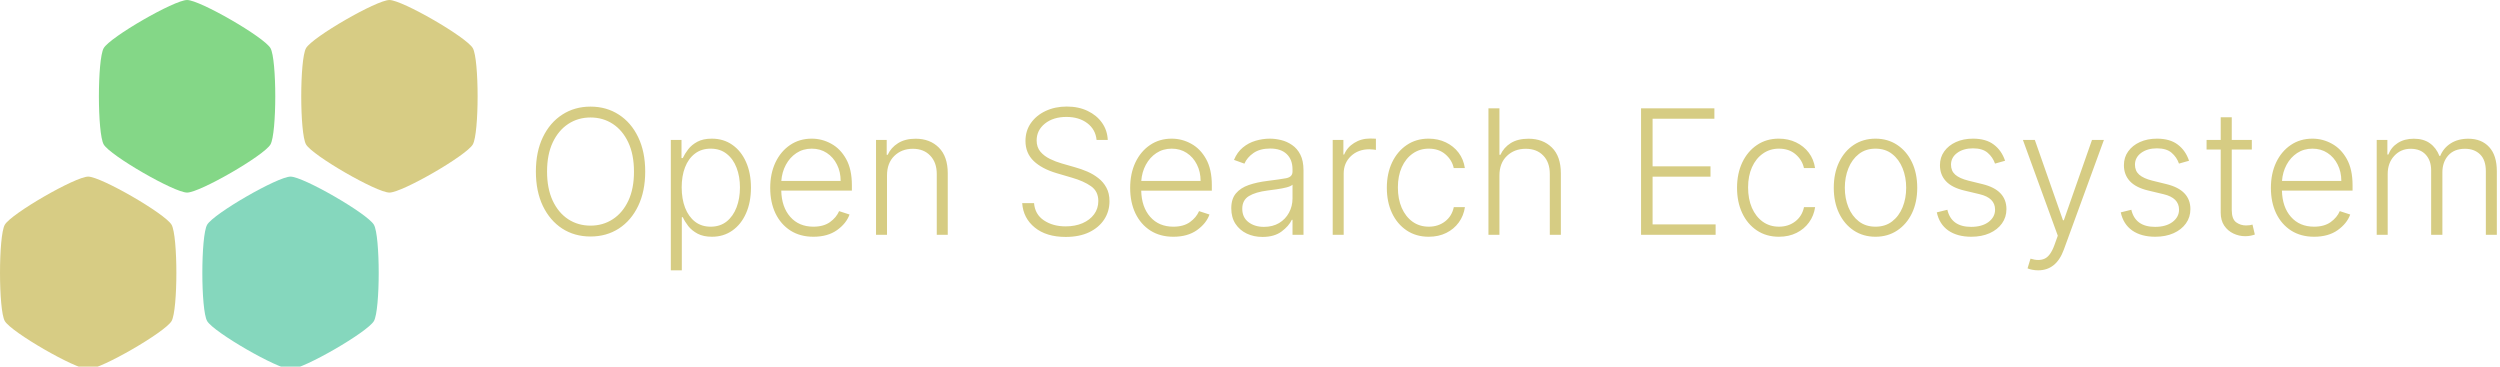 <?xml version="1.0" encoding="UTF-8" standalone="no"?>
<svg
   width="1382.797"
   height="202.791"
   viewBox="0 0 365.865 53.655"
   version="1.1"
   id="svg4"
   xmlns="http://www.w3.org/2000/svg"
   xmlns:svg="http://www.w3.org/2000/svg">
  <defs
     id="defs4" />
  <path
     d="m 56.991,28.184 c 1.87,0 11.268,-5.426 12.204,-7.045 0.935,-1.62 0.935,-12.472 0,-14.092 C 68.259,5.427 58.86,2.5967e-4 56.991,2.5967e-4 c -1.871,0 -11.269,5.427 -12.204,7.046 -0.935,1.62 -0.935,12.472 0,14.092 0.935,1.62 10.333,7.045 12.204,7.045 z"
     style="baseline-shift:baseline;display:inline;overflow:visible;vector-effect:none;fill:#d7cc84;fill-opacity:1;stroke-width:1;stroke-linejoin:round;stroke-miterlimit:1.7;paint-order:fill markers stroke;enable-background:accumulate;stop-color:#000000"
     id="path1" />
  <path
     d="m 42.517,54.03 c 1.87,0 11.268,-5.426 12.204,-7.045 0.935,-1.62 0.935,-12.472 0,-14.092 C 53.785,31.273 44.386,25.846 42.517,25.846 c -1.871,0 -11.269,5.427 -12.204,7.046 -0.935,1.62 -0.935,12.472 0,14.092 0.935,1.62 10.333,7.045 12.204,7.045 z"
     style="baseline-shift:baseline;display:inline;overflow:visible;vector-effect:none;fill:#85d7bd;fill-opacity:1;stroke-width:1;stroke-linejoin:round;stroke-miterlimit:1.7;paint-order:fill markers stroke;enable-background:accumulate;stop-color:#000000"
     id="path2" />
  <path
     d="m 27.379,28.184 c 1.87,0 11.268,-5.426 12.204,-7.045 0.935,-1.62 0.935,-12.472 0,-14.092 C 38.647,5.427 29.248,2.5967e-4 27.379,2.5967e-4 c -1.871,0 -11.269,5.427 -12.204,7.046 -0.935,1.62 -0.935,12.472 0,14.092 0.935,1.62 10.333,7.045 12.204,7.045 z"
     style="baseline-shift:baseline;display:inline;overflow:visible;vector-effect:none;fill:#84d787;fill-opacity:1;stroke-width:1;stroke-linejoin:round;stroke-miterlimit:1.7;paint-order:fill markers stroke;enable-background:accumulate;stop-color:#000000"
     id="path3" />
  <path
     d="m 12.906,54.03 c 1.87,0 11.268,-5.426 12.204,-7.045 0.935,-1.62 0.935,-12.472 0,-14.092 C 24.174,31.273 14.775,25.846 12.906,25.846 c -1.871,0 -11.269,5.427 -12.204,7.046 -0.935,1.62 -0.935,12.472 0,14.092 0.935,1.62 10.333,7.045 12.204,7.045 z"
     style="baseline-shift:baseline;display:inline;overflow:visible;vector-effect:none;fill:#d7cc84;fill-opacity:1;stroke-width:1;stroke-linejoin:round;stroke-miterlimit:1.7;paint-order:fill markers stroke;enable-background:accumulate;stop-color:#000000"
     id="path4" />
  <path
     style="font-weight:300;font-size:96px;line-height:1.25;font-family:Inter;-inkscape-font-specification:'Inter Light';letter-spacing:0px;white-space:pre;display:none;fill:#052b33"
     d="m 336.427,59.957 q 0,10.909 -3.886,18.989 -3.852,8.045 -10.67,12.477 -6.818,4.398 -15.648,4.398 -8.83,0 -15.648,-4.398 -6.784,-4.432 -10.67,-12.477 -3.852,-8.08 -3.852,-18.989 0,-10.909 3.852,-18.955 3.886,-8.08 10.705,-12.477 6.818,-4.432 15.614,-4.432 8.83,0 15.648,4.432 6.818,4.398 10.67,12.443 3.886,8.045 3.886,18.989 z m -6.205,0 q 0,-9.409 -3.136,-16.091 -3.136,-6.682 -8.557,-10.227 -5.42,-3.545 -12.307,-3.545 -6.852,0 -12.273,3.545 -5.42,3.545 -8.591,10.227 -3.136,6.682 -3.136,16.091 0,9.341 3.102,16.057 3.136,6.682 8.557,10.261 5.455,3.545 12.341,3.545 6.886,0 12.307,-3.545 5.455,-3.545 8.591,-10.227 3.136,-6.716 3.102,-16.091 z m 20.352,54.545 V 42.503 h 5.898 v 9.989 h 0.716 q 1.091,-2.352 2.966,-4.807 1.909,-2.489 5.08,-4.193 3.17,-1.705 7.977,-1.705 6.477,0 11.318,3.409 4.875,3.375 7.568,9.477 2.727,6.068 2.727,14.148 0,8.114 -2.727,14.216 -2.693,6.102 -7.568,9.511 -4.841,3.409 -11.25,3.409 -4.739,0 -7.943,-1.705 -3.17,-1.705 -5.148,-4.193 -1.943,-2.523 -3,-4.909 h -0.545 v 29.352 z m 6,-45.784 q 0,6.307 1.875,11.216 1.909,4.909 5.489,7.705 3.58,2.761 8.625,2.761 5.216,0 8.83,-2.864 3.614,-2.898 5.489,-7.807 1.875,-4.909 1.875,-11.011 0,-6.034 -1.875,-10.875 -1.841,-4.841 -5.455,-7.67 -3.58,-2.864 -8.864,-2.864 -5.114,0 -8.693,2.761 -3.58,2.727 -5.455,7.568 -1.841,4.807 -1.841,11.08 z m 72.75,27.239 q -7.33,0 -12.682,-3.409 -5.352,-3.443 -8.284,-9.511 -2.898,-6.102 -2.898,-14.045 0,-7.943 2.898,-14.08 2.932,-6.136 8.08,-9.614 5.182,-3.511 11.966,-3.511 5.693,0 10.739,2.795 5.08,2.761 8.25,8.455 3.17,5.693 3.17,14.455 v 3 h -39 q 0.205,9.068 4.977,14.489 4.773,5.42 12.784,5.42 5.591,0 9.136,-2.523 3.545,-2.557 5.045,-6.068 l 5.761,1.875 q -1.773,4.943 -6.92,8.625 -5.148,3.648 -13.023,3.648 z M 411.598,65.139 h 32.761 q 0,-5.045 -2.045,-9.068 -2.011,-4.057 -5.625,-6.409 -3.58,-2.352 -8.284,-2.352 -4.773,0 -8.455,2.42 -3.648,2.42 -5.83,6.477 -2.182,4.057 -2.523,8.932 z m 58.364,-3 v 32.727 h -6.068 V 42.503 h 5.898 v 8.216 h 0.545 q 1.841,-4.023 5.727,-6.443 3.92,-2.455 9.682,-2.455 7.943,0 12.852,4.909 4.909,4.909 4.909,14.216 v 33.92 h -6.068 V 61.321 q 0,-6.409 -3.614,-10.159 -3.58,-3.784 -9.614,-3.784 -6.17,0 -10.227,3.955 -4.023,3.955 -4.023,10.807 z M 585.7,42.503 q -0.58,-5.83 -5.148,-9.273 -4.568,-3.443 -11.489,-3.443 -7.295,0 -11.898,3.682 -4.568,3.682 -4.568,9.307 0,3.682 2.045,6.17 2.08,2.455 5.284,4.023 3.205,1.568 6.58,2.523 l 7.364,2.114 q 3.341,0.92 6.682,2.352 3.341,1.432 6.102,3.614 2.795,2.148 4.466,5.284 1.705,3.102 1.705,7.466 0,5.591 -2.898,10.057 -2.898,4.466 -8.318,7.091 -5.42,2.591 -12.989,2.591 -10.67,0 -17.045,-5.182 -6.375,-5.182 -6.955,-13.466 h 6.545 q 0.511,6.205 5.455,9.511 4.943,3.307 12,3.307 5.216,0 9.273,-1.739 4.091,-1.773 6.409,-4.909 2.352,-3.17 2.352,-7.364 0,-5.352 -4.057,-8.182 -4.023,-2.83 -10.534,-4.705 l -8.352,-2.455 q -8.216,-2.42 -12.75,-6.75 -4.534,-4.364 -4.534,-11.08 0,-5.625 3,-9.886 3.034,-4.295 8.182,-6.682 5.182,-2.42 11.625,-2.42 6.511,0 11.523,2.42 5.011,2.386 7.943,6.545 2.932,4.159 3.17,9.477 z m 42.409,53.455 q -7.33,0 -12.682,-3.409 -5.352,-3.443 -8.284,-9.511 -2.898,-6.102 -2.898,-14.045 0,-7.943 2.898,-14.08 2.932,-6.136 8.08,-9.614 5.182,-3.511 11.966,-3.511 5.693,0 10.739,2.795 5.08,2.761 8.25,8.455 3.17,5.693 3.17,14.455 v 3 h -39 q 0.205,9.068 4.977,14.489 4.773,5.42 12.784,5.42 5.591,0 9.136,-2.523 3.545,-2.557 5.045,-6.068 l 5.761,1.875 q -1.773,4.943 -6.92,8.625 -5.148,3.648 -13.023,3.648 z M 610.382,65.139 h 32.761 q 0,-5.045 -2.045,-9.068 -2.011,-4.057 -5.625,-6.409 -3.58,-2.352 -8.284,-2.352 -4.773,0 -8.455,2.42 -3.648,2.42 -5.83,6.477 -2.182,4.057 -2.523,8.932 z m 66.92,30.92 q -4.739,0 -8.659,-1.841 -3.92,-1.875 -6.239,-5.386 -2.318,-3.545 -2.318,-8.591 0,-5.182 2.557,-8.216 2.557,-3.068 7.091,-4.636 4.568,-1.568 10.466,-2.284 6.614,-0.818 10.159,-1.466 3.545,-0.682 3.545,-3.648 v -1.227 q 0,-5.386 -3.205,-8.455 -3.17,-3.068 -9.136,-3.068 -5.659,0 -9.239,2.489 -3.545,2.489 -4.977,5.864 l -5.761,-2.08 q 1.773,-4.295 4.909,-6.852 3.136,-2.591 7.023,-3.716 3.886,-1.159 7.875,-1.159 3,0 6.239,0.784 3.239,0.784 6.034,2.727 2.83,1.909 4.568,5.318 1.739,3.409 1.739,8.693 v 35.557 h -6.068 v -8.284 h -0.375 q -1.636,3.477 -5.659,6.477 -4.023,3 -10.568,3 z m 0.818,-5.557 q 4.841,0 8.386,-2.114 3.545,-2.148 5.455,-5.727 1.943,-3.58 1.943,-7.875 v -7.568 q -0.886,0.852 -3.341,1.5 -2.455,0.614 -5.352,1.023 -2.864,0.409 -5.011,0.682 -6.648,0.818 -10.364,3.068 -3.682,2.25 -3.682,7.023 0,4.739 3.409,7.364 3.409,2.625 8.557,2.625 z m 37.977,4.364 V 42.503 h 5.898 v 8.045 h 0.443 q 1.602,-3.955 5.489,-6.375 3.886,-2.455 8.83,-2.455 0.75,0 1.67,0.034 0.92,0.034 1.534,0.068 v 6.17 q -0.409,-0.068 -1.432,-0.205 -1.023,-0.136 -2.216,-0.136 -6.136,0 -10.159,3.784 -3.989,3.784 -3.989,9.614 v 33.818 z m 53.045,1.091 q -7.023,0 -12.239,-3.511 -5.216,-3.511 -8.08,-9.614 -2.83,-6.102 -2.83,-13.909 0,-7.875 2.898,-14.011 2.932,-6.136 8.114,-9.614 5.182,-3.511 12.034,-3.511 5.25,0 9.511,2.045 4.295,2.045 7.057,5.693 2.761,3.648 3.477,8.523 h -6.136 q -0.955,-4.466 -4.602,-7.602 -3.614,-3.136 -9.205,-3.136 -5.011,0 -8.864,2.727 -3.852,2.693 -6.034,7.534 -2.148,4.807 -2.148,11.148 0,6.375 2.114,11.284 2.148,4.875 5.966,7.636 3.852,2.761 8.966,2.761 5.216,0 9,-2.898 3.784,-2.898 4.841,-7.909 h 6.136 q -0.682,4.739 -3.375,8.455 -2.659,3.682 -6.92,5.795 -4.227,2.114 -9.682,2.114 z m 39.034,-33.818 v 32.727 h -6.068 V 25.048 h 6.068 v 25.67 h 0.545 q 1.841,-4.057 5.693,-6.477 3.886,-2.42 9.818,-2.42 7.977,0 12.92,4.875 4.943,4.875 4.943,14.25 v 33.92 h -6.102 V 61.321 q 0,-6.477 -3.614,-10.193 -3.58,-3.75 -9.682,-3.75 -6.273,0 -10.398,3.955 -4.125,3.955 -4.125,10.807 z m 78.205,32.727 V 25.048 h 40.5 v 5.727 h -34.125 v 26.284 h 31.977 v 5.727 h -31.977 v 26.352 h 34.807 v 5.727 z m 76.159,1.091 q -7.023,0 -12.239,-3.511 -5.216,-3.511 -8.08,-9.614 -2.83,-6.102 -2.83,-13.909 0,-7.875 2.898,-14.011 2.932,-6.136 8.114,-9.614 5.182,-3.511 12.034,-3.511 5.25,0 9.511,2.045 4.295,2.045 7.057,5.693 2.761,3.648 3.477,8.523 h -6.136 q -0.955,-4.466 -4.602,-7.602 -3.614,-3.136 -9.205,-3.136 -5.011,0 -8.864,2.727 -3.852,2.693 -6.034,7.534 -2.148,4.807 -2.148,11.148 0,6.375 2.114,11.284 2.148,4.875 5.966,7.636 3.852,2.761 8.966,2.761 5.216,0 9,-2.898 3.784,-2.898 4.841,-7.909 h 6.136 q -0.682,4.739 -3.375,8.455 -2.659,3.682 -6.92,5.795 -4.227,2.114 -9.682,2.114 z m 53.318,0 q -6.784,0 -12,-3.443 -5.182,-3.443 -8.114,-9.511 -2.932,-6.102 -2.932,-14.08 0,-8.045 2.932,-14.148 2.932,-6.102 8.114,-9.545 5.216,-3.443 12,-3.443 6.784,0 11.966,3.443 5.216,3.443 8.148,9.545 2.932,6.102 2.932,14.148 0,7.977 -2.932,14.08 -2.932,6.068 -8.148,9.511 -5.182,3.443 -11.966,3.443 z m 0,-5.557 q 5.455,0 9.204,-2.932 3.784,-2.932 5.761,-7.807 1.977,-4.875 1.977,-10.739 0,-5.864 -1.977,-10.773 -1.977,-4.909 -5.761,-7.875 -3.75,-2.966 -9.204,-2.966 -5.42,0 -9.205,2.966 -3.784,2.966 -5.761,7.875 -1.977,4.909 -1.977,10.773 0,5.864 1.977,10.739 1.977,4.875 5.761,7.807 3.784,2.932 9.205,2.932 z m 71.557,-36.409 -5.557,1.568 q -1.227,-3.545 -4.057,-5.966 -2.829,-2.455 -8.114,-2.455 -5.284,0 -8.727,2.523 -3.409,2.523 -3.409,6.511 0,3.409 2.318,5.489 2.352,2.08 7.227,3.307 l 7.909,1.943 q 13.159,3.239 13.159,13.807 0,4.432 -2.455,7.875 -2.454,3.443 -6.852,5.42 -4.364,1.943 -10.125,1.943 -7.705,0 -12.682,-3.443 -4.943,-3.477 -6.341,-10.023 l 5.83,-1.432 q 2.216,9.443 13.091,9.443 6.034,0 9.648,-2.693 3.614,-2.727 3.614,-6.818 0,-6.511 -8.523,-8.523 l -8.557,-2.045 q -6.818,-1.636 -10.091,-5.182 -3.273,-3.545 -3.273,-8.795 0,-4.33 2.352,-7.602 2.352,-3.307 6.477,-5.182 4.125,-1.875 9.409,-1.875 7.193,0 11.489,3.273 4.33,3.239 6.239,8.932 z m 18.273,60.511 q -1.773,0 -3.375,-0.341 -1.568,-0.307 -2.489,-0.75 l 1.636,-5.352 q 4.636,1.466 7.807,0 3.171,-1.432 5.352,-7.364 l 1.909,-5.318 -19.261,-52.875 h 6.58 l 15.545,44.352 h 0.477 l 15.546,-44.352 h 6.58 l -22.159,60.648 q -4.159,11.352 -14.148,11.352 z m 83.318,-60.511 -5.557,1.568 q -1.227,-3.545 -4.057,-5.966 -2.83,-2.455 -8.114,-2.455 -5.284,0 -8.727,2.523 -3.409,2.523 -3.409,6.511 0,3.409 2.318,5.489 2.352,2.08 7.227,3.307 l 7.909,1.943 q 13.159,3.239 13.159,13.807 0,4.432 -2.454,7.875 -2.455,3.443 -6.852,5.42 -4.364,1.943 -10.125,1.943 -7.705,0 -12.682,-3.443 -4.943,-3.477 -6.341,-10.023 l 5.83,-1.432 q 2.216,9.443 13.091,9.443 6.034,0 9.648,-2.693 3.614,-2.727 3.614,-6.818 0,-6.511 -8.523,-8.523 l -8.557,-2.045 q -6.818,-1.636 -10.091,-5.182 -3.273,-3.545 -3.273,-8.795 0,-4.33 2.352,-7.602 2.352,-3.307 6.477,-5.182 4.125,-1.875 9.409,-1.875 7.193,0 11.489,3.273 4.33,3.239 6.239,8.932 z m 34.671,-11.489 v 5.284 H 1212.598 V 81.196 q 0,4.943 2.386,6.75 2.42,1.773 5.523,1.773 1.193,0 2.046,-0.136 0.852,-0.17 1.5,-0.341 l 1.295,5.489 q -0.852,0.341 -2.182,0.614 -1.296,0.307 -3.204,0.307 -3.341,0 -6.443,-1.466 -3.102,-1.466 -5.08,-4.364 -1.943,-2.898 -1.943,-7.193 V 47.787 h -7.807 v -5.284 h 7.807 V 29.957 h 6.102 v 12.545 z m 34.398,53.455 q -7.33,0 -12.682,-3.409 -5.352,-3.443 -8.284,-9.511 -2.898,-6.102 -2.898,-14.045 0,-7.943 2.898,-14.08 2.932,-6.136 8.079,-9.614 5.182,-3.511 11.966,-3.511 5.693,0 10.739,2.795 5.08,2.761 8.25,8.455 3.17,5.693 3.17,14.455 v 3 h -39 q 0.205,9.068 4.977,14.489 4.773,5.42 12.784,5.42 5.591,0 9.136,-2.523 3.545,-2.557 5.045,-6.068 l 5.761,1.875 q -1.773,4.943 -6.92,8.625 -5.148,3.648 -13.023,3.648 z m -17.727,-30.818 h 32.761 q 0,-5.045 -2.046,-9.068 -2.011,-4.057 -5.625,-6.409 -3.579,-2.352 -8.284,-2.352 -4.773,0 -8.454,2.42 -3.648,2.42 -5.83,6.477 -2.182,4.057 -2.523,8.932 z m 52.295,29.727 V 42.503 h 5.898 v 8.045 h 0.545 q 1.568,-4.057 5.216,-6.375 3.682,-2.352 8.83,-2.352 5.42,0 8.898,2.523 3.511,2.523 5.25,6.989 h 0.443 q 1.773,-4.364 5.761,-6.92 4.023,-2.591 9.75,-2.591 7.295,0 11.523,4.602 4.227,4.568 4.227,13.364 v 35.08 h -6.068 V 59.787 q 0,-6.205 -3.17,-9.307 -3.171,-3.102 -8.352,-3.102 -5.966,0 -9.239,3.682 -3.239,3.682 -3.239,9.341 v 34.466 h -6.205 v -35.625 q 0,-5.318 -2.966,-8.591 -2.966,-3.273 -8.352,-3.273 -5.455,0 -9.068,3.92 -3.614,3.92 -3.614,10.023 v 33.545 z"
     id="text4"
     transform="matrix(0.265,0,0,0.265,5.27,9.218)"
     aria-label="Open Search Ecosystem" />
  <path
     style="font-weight:300;font-size:96px;line-height:1.25;font-family:Inter;-inkscape-font-specification:'Inter Light';letter-spacing:0px;white-space:pre;display:inline;fill:#d6cc83"
     d="m 336.427,59.957 q 0,10.909 -3.886,18.989 -3.852,8.045 -10.67,12.477 -6.818,4.398 -15.648,4.398 -8.83,0 -15.648,-4.398 -6.784,-4.432 -10.67,-12.477 -3.852,-8.08 -3.852,-18.989 0,-10.909 3.852,-18.955 3.886,-8.08 10.705,-12.477 6.818,-4.432 15.614,-4.432 8.83,0 15.648,4.432 6.818,4.398 10.67,12.443 3.886,8.045 3.886,18.989 z m -6.205,0 q 0,-9.409 -3.136,-16.091 -3.136,-6.682 -8.557,-10.227 -5.42,-3.545 -12.307,-3.545 -6.852,0 -12.273,3.545 -5.42,3.545 -8.591,10.227 -3.136,6.682 -3.136,16.091 0,9.341 3.102,16.057 3.136,6.682 8.557,10.261 5.455,3.545 12.341,3.545 6.886,0 12.307,-3.545 5.455,-3.545 8.591,-10.227 3.136,-6.716 3.102,-16.091 z m 20.352,54.545 V 42.503 h 5.898 v 9.989 h 0.716 q 1.091,-2.352 2.966,-4.807 1.909,-2.489 5.08,-4.193 3.17,-1.705 7.977,-1.705 6.477,0 11.318,3.409 4.875,3.375 7.568,9.477 2.727,6.068 2.727,14.148 0,8.114 -2.727,14.216 -2.693,6.102 -7.568,9.511 -4.841,3.409 -11.25,3.409 -4.739,0 -7.943,-1.705 -3.17,-1.705 -5.148,-4.193 -1.943,-2.523 -3,-4.909 h -0.545 v 29.352 z m 6,-45.784 q 0,6.307 1.875,11.216 1.909,4.909 5.489,7.705 3.58,2.761 8.625,2.761 5.216,0 8.83,-2.864 3.614,-2.898 5.489,-7.807 1.875,-4.909 1.875,-11.011 0,-6.034 -1.875,-10.875 -1.841,-4.841 -5.455,-7.67 -3.58,-2.864 -8.864,-2.864 -5.114,0 -8.693,2.761 -3.58,2.727 -5.455,7.568 -1.841,4.807 -1.841,11.08 z m 72.75,27.239 q -7.33,0 -12.682,-3.409 -5.352,-3.443 -8.284,-9.511 -2.898,-6.102 -2.898,-14.045 0,-7.943 2.898,-14.08 2.932,-6.136 8.08,-9.614 5.182,-3.511 11.966,-3.511 5.693,0 10.739,2.795 5.08,2.761 8.25,8.455 3.17,5.693 3.17,14.455 v 3 h -39 q 0.205,9.068 4.977,14.489 4.773,5.42 12.784,5.42 5.591,0 9.136,-2.523 3.545,-2.557 5.045,-6.068 l 5.761,1.875 q -1.773,4.943 -6.92,8.625 -5.148,3.648 -13.023,3.648 z M 411.598,65.139 h 32.761 q 0,-5.045 -2.045,-9.068 -2.011,-4.057 -5.625,-6.409 -3.58,-2.352 -8.284,-2.352 -4.773,0 -8.455,2.42 -3.648,2.42 -5.83,6.477 -2.182,4.057 -2.523,8.932 z m 58.364,-3 v 32.727 h -6.068 V 42.503 h 5.898 v 8.216 h 0.545 q 1.841,-4.023 5.727,-6.443 3.92,-2.455 9.682,-2.455 7.943,0 12.852,4.909 4.909,4.909 4.909,14.216 v 33.92 h -6.068 V 61.321 q 0,-6.409 -3.614,-10.159 -3.58,-3.784 -9.614,-3.784 -6.17,0 -10.227,3.955 -4.023,3.955 -4.023,10.807 z M 585.7,42.503 q -0.58,-5.83 -5.148,-9.273 -4.568,-3.443 -11.489,-3.443 -7.295,0 -11.898,3.682 -4.568,3.682 -4.568,9.307 0,3.682 2.045,6.17 2.08,2.455 5.284,4.023 3.205,1.568 6.58,2.523 l 7.364,2.114 q 3.341,0.92 6.682,2.352 3.341,1.432 6.102,3.614 2.795,2.148 4.466,5.284 1.705,3.102 1.705,7.466 0,5.591 -2.898,10.057 -2.898,4.466 -8.318,7.091 -5.42,2.591 -12.989,2.591 -10.67,0 -17.045,-5.182 -6.375,-5.182 -6.955,-13.466 h 6.545 q 0.511,6.205 5.455,9.511 4.943,3.307 12,3.307 5.216,0 9.273,-1.739 4.091,-1.773 6.409,-4.909 2.352,-3.17 2.352,-7.364 0,-5.352 -4.057,-8.182 -4.023,-2.83 -10.534,-4.705 l -8.352,-2.455 q -8.216,-2.42 -12.75,-6.75 -4.534,-4.364 -4.534,-11.08 0,-5.625 3,-9.886 3.034,-4.295 8.182,-6.682 5.182,-2.42 11.625,-2.42 6.511,0 11.523,2.42 5.011,2.386 7.943,6.545 2.932,4.159 3.17,9.477 z m 42.409,53.455 q -7.33,0 -12.682,-3.409 -5.352,-3.443 -8.284,-9.511 -2.898,-6.102 -2.898,-14.045 0,-7.943 2.898,-14.08 2.932,-6.136 8.08,-9.614 5.182,-3.511 11.966,-3.511 5.693,0 10.739,2.795 5.08,2.761 8.25,8.455 3.17,5.693 3.17,14.455 v 3 h -39 q 0.205,9.068 4.977,14.489 4.773,5.42 12.784,5.42 5.591,0 9.136,-2.523 3.545,-2.557 5.045,-6.068 l 5.761,1.875 q -1.773,4.943 -6.92,8.625 -5.148,3.648 -13.023,3.648 z M 610.382,65.139 h 32.761 q 0,-5.045 -2.045,-9.068 -2.011,-4.057 -5.625,-6.409 -3.58,-2.352 -8.284,-2.352 -4.773,0 -8.455,2.42 -3.648,2.42 -5.83,6.477 -2.182,4.057 -2.523,8.932 z m 66.92,30.92 q -4.739,0 -8.659,-1.841 -3.92,-1.875 -6.239,-5.386 -2.318,-3.545 -2.318,-8.591 0,-5.182 2.557,-8.216 2.557,-3.068 7.091,-4.636 4.568,-1.568 10.466,-2.284 6.614,-0.818 10.159,-1.466 3.545,-0.682 3.545,-3.648 v -1.227 q 0,-5.386 -3.205,-8.455 -3.17,-3.068 -9.136,-3.068 -5.659,0 -9.239,2.489 -3.545,2.489 -4.977,5.864 l -5.761,-2.08 q 1.773,-4.295 4.909,-6.852 3.136,-2.591 7.023,-3.716 3.886,-1.159 7.875,-1.159 3,0 6.239,0.784 3.239,0.784 6.034,2.727 2.83,1.909 4.568,5.318 1.739,3.409 1.739,8.693 v 35.557 h -6.068 v -8.284 h -0.375 q -1.636,3.477 -5.659,6.477 -4.023,3 -10.568,3 z m 0.818,-5.557 q 4.841,0 8.386,-2.114 3.545,-2.148 5.455,-5.727 1.943,-3.58 1.943,-7.875 v -7.568 q -0.886,0.852 -3.341,1.5 -2.455,0.614 -5.352,1.023 -2.864,0.409 -5.011,0.682 -6.648,0.818 -10.364,3.068 -3.682,2.25 -3.682,7.023 0,4.739 3.409,7.364 3.409,2.625 8.557,2.625 z m 37.977,4.364 V 42.503 h 5.898 v 8.045 h 0.443 q 1.602,-3.955 5.489,-6.375 3.886,-2.455 8.83,-2.455 0.75,0 1.67,0.034 0.92,0.034 1.534,0.068 v 6.17 q -0.409,-0.068 -1.432,-0.205 -1.023,-0.136 -2.216,-0.136 -6.136,0 -10.159,3.784 -3.989,3.784 -3.989,9.614 v 33.818 z m 53.045,1.091 q -7.023,0 -12.239,-3.511 -5.216,-3.511 -8.08,-9.614 -2.83,-6.102 -2.83,-13.909 0,-7.875 2.898,-14.011 2.932,-6.136 8.114,-9.614 5.182,-3.511 12.034,-3.511 5.25,0 9.511,2.045 4.295,2.045 7.057,5.693 2.761,3.648 3.477,8.523 h -6.136 q -0.955,-4.466 -4.602,-7.602 -3.614,-3.136 -9.205,-3.136 -5.011,0 -8.864,2.727 -3.852,2.693 -6.034,7.534 -2.148,4.807 -2.148,11.148 0,6.375 2.114,11.284 2.148,4.875 5.966,7.636 3.852,2.761 8.966,2.761 5.216,0 9,-2.898 3.784,-2.898 4.841,-7.909 h 6.136 q -0.682,4.739 -3.375,8.455 -2.659,3.682 -6.92,5.795 -4.227,2.114 -9.682,2.114 z m 39.034,-33.818 v 32.727 h -6.068 V 25.048 h 6.068 v 25.67 h 0.545 q 1.841,-4.057 5.693,-6.477 3.886,-2.42 9.818,-2.42 7.977,0 12.92,4.875 4.943,4.875 4.943,14.25 v 33.92 h -6.102 V 61.321 q 0,-6.477 -3.614,-10.193 -3.58,-3.75 -9.682,-3.75 -6.273,0 -10.398,3.955 -4.125,3.955 -4.125,10.807 z m 78.205,32.727 V 25.048 h 40.5 v 5.727 h -34.125 v 26.284 h 31.977 v 5.727 h -31.977 v 26.352 h 34.807 v 5.727 z m 76.159,1.091 q -7.023,0 -12.239,-3.511 -5.216,-3.511 -8.08,-9.614 -2.83,-6.102 -2.83,-13.909 0,-7.875 2.898,-14.011 2.932,-6.136 8.114,-9.614 5.182,-3.511 12.034,-3.511 5.25,0 9.511,2.045 4.295,2.045 7.057,5.693 2.761,3.648 3.477,8.523 h -6.136 q -0.955,-4.466 -4.602,-7.602 -3.614,-3.136 -9.205,-3.136 -5.011,0 -8.864,2.727 -3.852,2.693 -6.034,7.534 -2.148,4.807 -2.148,11.148 0,6.375 2.114,11.284 2.148,4.875 5.966,7.636 3.852,2.761 8.966,2.761 5.216,0 9,-2.898 3.784,-2.898 4.841,-7.909 h 6.136 q -0.682,4.739 -3.375,8.455 -2.659,3.682 -6.92,5.795 -4.227,2.114 -9.682,2.114 z m 53.318,0 q -6.784,0 -12,-3.443 -5.182,-3.443 -8.114,-9.511 -2.932,-6.102 -2.932,-14.08 0,-8.045 2.932,-14.148 2.932,-6.102 8.114,-9.545 5.216,-3.443 12,-3.443 6.784,0 11.966,3.443 5.216,3.443 8.148,9.545 2.932,6.102 2.932,14.148 0,7.977 -2.932,14.08 -2.932,6.068 -8.148,9.511 -5.182,3.443 -11.966,3.443 z m 0,-5.557 q 5.455,0 9.204,-2.932 3.784,-2.932 5.761,-7.807 1.977,-4.875 1.977,-10.739 0,-5.864 -1.977,-10.773 -1.977,-4.909 -5.761,-7.875 -3.75,-2.966 -9.204,-2.966 -5.42,0 -9.205,2.966 -3.784,2.966 -5.761,7.875 -1.977,4.909 -1.977,10.773 0,5.864 1.977,10.739 1.977,4.875 5.761,7.807 3.784,2.932 9.205,2.932 z m 71.557,-36.409 -5.557,1.568 q -1.227,-3.545 -4.057,-5.966 -2.829,-2.455 -8.114,-2.455 -5.284,0 -8.727,2.523 -3.409,2.523 -3.409,6.511 0,3.409 2.318,5.489 2.352,2.08 7.227,3.307 l 7.909,1.943 q 13.159,3.239 13.159,13.807 0,4.432 -2.455,7.875 -2.454,3.443 -6.852,5.42 -4.364,1.943 -10.125,1.943 -7.705,0 -12.682,-3.443 -4.943,-3.477 -6.341,-10.023 l 5.83,-1.432 q 2.216,9.443 13.091,9.443 6.034,0 9.648,-2.693 3.614,-2.727 3.614,-6.818 0,-6.511 -8.523,-8.523 l -8.557,-2.045 q -6.818,-1.636 -10.091,-5.182 -3.273,-3.545 -3.273,-8.795 0,-4.33 2.352,-7.602 2.352,-3.307 6.477,-5.182 4.125,-1.875 9.409,-1.875 7.193,0 11.489,3.273 4.33,3.239 6.239,8.932 z m 18.273,60.511 q -1.773,0 -3.375,-0.341 -1.568,-0.307 -2.489,-0.75 l 1.636,-5.352 q 4.636,1.466 7.807,0 3.171,-1.432 5.352,-7.364 l 1.909,-5.318 -19.261,-52.875 h 6.58 l 15.545,44.352 h 0.477 l 15.546,-44.352 h 6.58 l -22.159,60.648 q -4.159,11.352 -14.148,11.352 z m 83.318,-60.511 -5.557,1.568 q -1.227,-3.545 -4.057,-5.966 -2.83,-2.455 -8.114,-2.455 -5.284,0 -8.727,2.523 -3.409,2.523 -3.409,6.511 0,3.409 2.318,5.489 2.352,2.08 7.227,3.307 l 7.909,1.943 q 13.159,3.239 13.159,13.807 0,4.432 -2.454,7.875 -2.455,3.443 -6.852,5.42 -4.364,1.943 -10.125,1.943 -7.705,0 -12.682,-3.443 -4.943,-3.477 -6.341,-10.023 l 5.83,-1.432 q 2.216,9.443 13.091,9.443 6.034,0 9.648,-2.693 3.614,-2.727 3.614,-6.818 0,-6.511 -8.523,-8.523 l -8.557,-2.045 q -6.818,-1.636 -10.091,-5.182 -3.273,-3.545 -3.273,-8.795 0,-4.33 2.352,-7.602 2.352,-3.307 6.477,-5.182 4.125,-1.875 9.409,-1.875 7.193,0 11.489,3.273 4.33,3.239 6.239,8.932 z m 34.671,-11.489 v 5.284 H 1212.598 V 81.196 q 0,4.943 2.386,6.75 2.42,1.773 5.523,1.773 1.193,0 2.046,-0.136 0.852,-0.17 1.5,-0.341 l 1.295,5.489 q -0.852,0.341 -2.182,0.614 -1.296,0.307 -3.204,0.307 -3.341,0 -6.443,-1.466 -3.102,-1.466 -5.08,-4.364 -1.943,-2.898 -1.943,-7.193 V 47.787 h -7.807 v -5.284 h 7.807 V 29.957 h 6.102 v 12.545 z m 34.398,53.455 q -7.33,0 -12.682,-3.409 -5.352,-3.443 -8.284,-9.511 -2.898,-6.102 -2.898,-14.045 0,-7.943 2.898,-14.08 2.932,-6.136 8.079,-9.614 5.182,-3.511 11.966,-3.511 5.693,0 10.739,2.795 5.08,2.761 8.25,8.455 3.17,5.693 3.17,14.455 v 3 h -39 q 0.205,9.068 4.977,14.489 4.773,5.42 12.784,5.42 5.591,0 9.136,-2.523 3.545,-2.557 5.045,-6.068 l 5.761,1.875 q -1.773,4.943 -6.92,8.625 -5.148,3.648 -13.023,3.648 z m -17.727,-30.818 h 32.761 q 0,-5.045 -2.046,-9.068 -2.011,-4.057 -5.625,-6.409 -3.579,-2.352 -8.284,-2.352 -4.773,0 -8.454,2.42 -3.648,2.42 -5.83,6.477 -2.182,4.057 -2.523,8.932 z m 52.295,29.727 V 42.503 h 5.898 v 8.045 h 0.545 q 1.568,-4.057 5.216,-6.375 3.682,-2.352 8.83,-2.352 5.42,0 8.898,2.523 3.511,2.523 5.25,6.989 h 0.443 q 1.773,-4.364 5.761,-6.92 4.023,-2.591 9.75,-2.591 7.295,0 11.523,4.602 4.227,4.568 4.227,13.364 v 35.08 h -6.068 V 59.787 q 0,-6.205 -3.17,-9.307 -3.171,-3.102 -8.352,-3.102 -5.966,0 -9.239,3.682 -3.239,3.682 -3.239,9.341 v 34.466 h -6.205 v -35.625 q 0,-5.318 -2.966,-8.591 -2.966,-3.273 -8.352,-3.273 -5.455,0 -9.068,3.92 -3.614,3.92 -3.614,10.023 v 33.545 z"
     id="text2"
     transform="matrix(0.265,0,0,0.265,5.27,9.218)"
     aria-label="Open Search Ecosystem" />
</svg>
